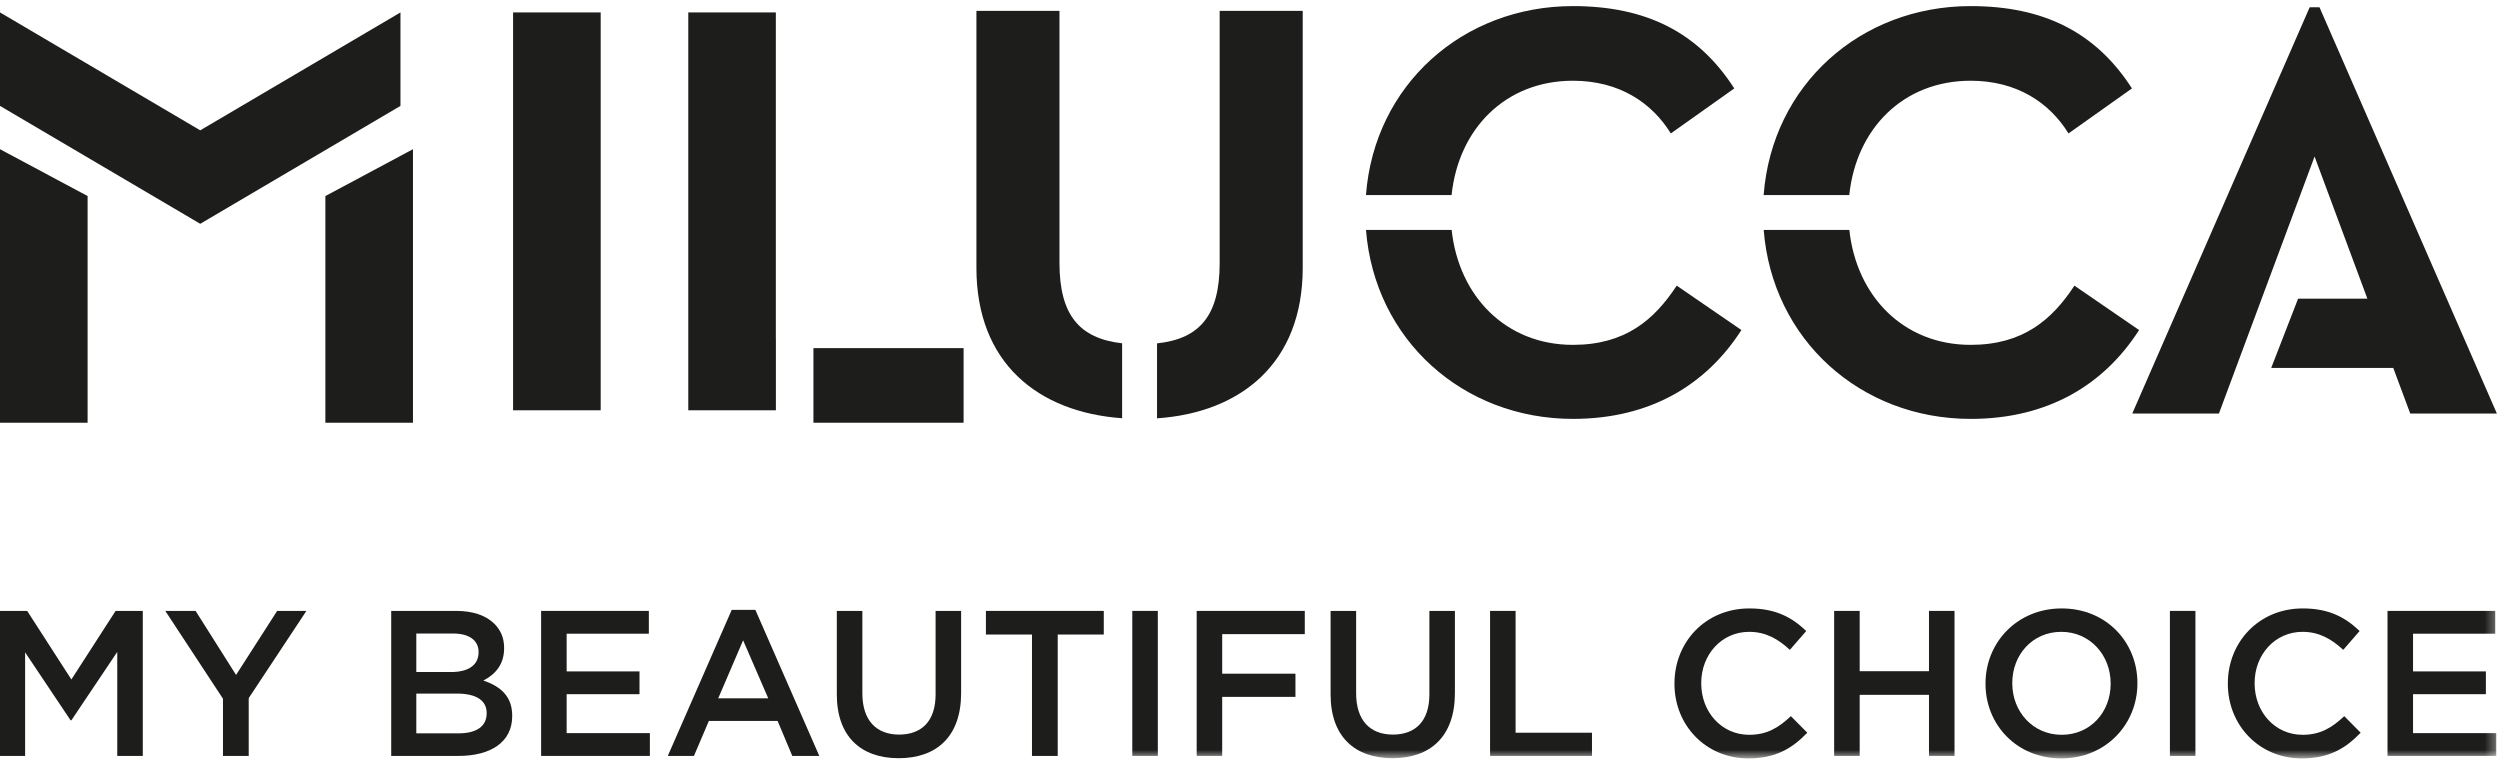 <?xml version="1.0" encoding="UTF-8"?>
<svg width="245px" height="75px" viewBox="0 0 245 75" version="1.1" xmlns="http://www.w3.org/2000/svg" xmlns:xlink="http://www.w3.org/1999/xlink">
    <!-- Generator: Sketch 48.1 (47250) - http://www.bohemiancoding.com/sketch -->
    <title>logo-contrast</title>
    <desc>Created with Sketch.</desc>
    <defs>
        <polygon id="path-1" points="0 74.325 244.695 74.325 244.695 0.597 0 0.597"></polygon>
    </defs>
    <g id="Page-1" stroke="none" stroke-width="1" fill="none" fill-rule="evenodd">
        <g id="logo-contrast">
            <g id="Page-1">
                <polygon id="Fill-1" fill="#1D1D1B" points="50.282 40.208 58.867 40.208 58.867 1.218 50.282 1.218"></polygon>
                <polygon id="Fill-2" fill="#1D1D1B" points="19.623 12.772 0 1.218 0 10.378 19.623 21.932 39.245 10.378 39.245 1.218"></polygon>
                <polygon id="Fill-3" fill="#1D1D1B" points="31.886 19.215 40.471 14.621 40.471 41.427 31.886 41.427"></polygon>
                <polygon id="Fill-4" fill="#1D1D1B" points="0 41.427 8.585 41.427 8.585 19.213 0 14.621"></polygon>
                <polygon id="Fill-5" fill="#1D1D1B" points="67.452 1.218 67.452 40.208 76.037 40.208 76.037 33.157 76.032 33.157 76.032 1.218"></polygon>
                <polygon id="Fill-6" fill="#1D1D1B" points="79.716 41.427 94.433 41.427 94.433 34.116 79.716 34.116"></polygon>
                <g id="Group-46">
                    <path d="M142.256,19.117 C142.933,12.605 147.549,7.912 154.145,7.912 C158.681,7.912 161.878,10.058 163.74,13.077 L169.959,8.666 C166.414,3.15 161.296,0.597 154.145,0.597 C143.357,0.597 134.683,8.323 133.864,19.117 L142.256,19.117 Z" id="Fill-7" fill="#1D1D1B"></path>
                    <path d="M154.145,33.796 C147.566,33.796 142.96,29.033 142.262,22.533 L133.867,22.533 C134.713,33.302 143.376,41.051 154.145,41.051 C161.762,41.051 167.228,37.685 170.659,32.344 L164.319,27.992 C162.11,31.358 159.261,33.796 154.145,33.796" id="Fill-9" fill="#1D1D1B"></path>
                    <path d="M109.967,33.643 C105.784,33.173 103.829,30.865 103.829,25.787 L103.829,1.063 L95.689,1.063 L95.689,26.252 C95.689,35.578 101.729,40.396 109.967,40.988 L109.967,33.643 Z" id="Fill-11" fill="#1D1D1B"></path>
                    <path d="M119.527,1.062 L119.527,25.788 C119.527,30.901 117.587,33.205 113.389,33.651 L113.389,40.996 C121.579,40.435 127.667,35.614 127.667,26.252 L127.667,1.062 L119.527,1.062 Z" id="Fill-13" fill="#1D1D1B"></path>
                    <path d="M181.229,19.117 C181.906,12.605 186.522,7.912 193.118,7.912 C197.654,7.912 200.851,10.058 202.713,13.077 L208.932,8.666 C205.387,3.15 200.269,0.597 193.118,0.597 C182.33,0.597 173.656,8.323 172.837,19.117 L181.229,19.117 Z" id="Fill-15" fill="#1D1D1B"></path>
                    <path d="M203.294,27.993 C201.084,31.359 198.235,33.796 193.119,33.796 C186.54,33.796 181.932,29.033 181.236,22.532 L172.842,22.532 C173.687,33.302 182.351,41.052 193.119,41.052 C200.736,41.052 206.202,37.685 209.631,32.345 L203.294,27.993 Z" id="Fill-17" fill="#1D1D1B"></path>
                    <polygon id="Fill-19" fill="#1D1D1B" points="227.311 0.714 226.347 0.714 208.961 40.528 217.454 40.528 226.812 15.382 226.829 15.341 226.829 15.339 226.829 15.343 232.004 29.27 225.213 29.27 222.578 36.06 234.54 36.06 236.204 40.528 244.695 40.528"></polygon>
                    <polygon id="Fill-21" fill="#1D1D1B" points="0 59.869 2.663 59.869 6.995 66.589 11.329 59.869 13.994 59.869 13.994 74.08 11.491 74.08 11.491 63.889 6.995 70.589 6.916 70.589 2.462 63.931 2.462 74.08 0 74.08"></polygon>
                    <polygon id="Fill-23" fill="#1D1D1B" points="21.853 68.478 16.198 59.869 19.168 59.869 23.134 66.143 27.161 59.869 30.028 59.869 24.374 68.416 24.374 74.08 21.853 74.08"></polygon>
                    <path d="M44.764,67.971 L40.798,67.971 L40.798,71.868 L44.946,71.868 C46.657,71.868 47.693,71.199 47.693,69.92 L47.693,69.879 C47.693,68.681 46.738,67.971 44.764,67.971 Z M46.9,63.889 C46.9,62.774 46.006,62.084 44.399,62.084 L40.798,62.084 L40.798,65.859 L44.217,65.859 C45.822,65.859 46.9,65.229 46.9,63.931 L46.9,63.889 Z M38.339,59.869 L44.723,59.869 C46.352,59.869 47.633,60.317 48.446,61.128 C49.077,61.758 49.403,62.53 49.403,63.483 L49.403,63.524 C49.403,65.229 48.426,66.143 47.368,66.692 C49.035,67.26 50.196,68.213 50.196,70.143 L50.196,70.183 C50.196,72.721 48.1,74.08 44.929,74.08 L38.339,74.08 L38.339,59.869 Z" id="Fill-25" fill="#1D1D1B"></path>
                    <polygon id="Fill-27" fill="#1D1D1B" points="53.03 59.869 63.586 59.869 63.586 62.103 55.531 62.103 55.531 65.798 62.671 65.798 62.671 68.03 55.531 68.03 55.531 71.846 63.687 71.846 63.687 74.08 53.03 74.08"></polygon>
                    <path d="M75.288,68.437 L72.826,62.751 L70.386,68.437 L75.288,68.437 Z M71.709,59.767 L74.026,59.767 L80.292,74.081 L77.646,74.081 L76.203,70.649 L69.471,70.649 L68.006,74.081 L65.444,74.081 L71.709,59.767 Z" id="Fill-29" fill="#1D1D1B"></path>
                    <path d="M82.008,68.052 L82.008,59.869 L84.512,59.869 L84.512,67.949 C84.512,70.59 85.872,71.989 88.11,71.989 C90.326,71.989 91.688,70.67 91.688,68.052 L91.688,59.869 L94.189,59.869 L94.189,67.929 C94.189,72.172 91.791,74.304 88.07,74.304 C84.367,74.304 82.008,72.172 82.008,68.052" id="Fill-31" fill="#1D1D1B"></path>
                    <polygon id="Fill-33" fill="#1D1D1B" points="101.134 62.184 96.62 62.184 96.62 59.869 108.17 59.869 108.17 62.184 103.656 62.184 103.656 74.081 101.134 74.081"></polygon>
                    <mask id="mask-2" fill="white">
                        <use xlink:href="#path-1"></use>
                    </mask>
                    <g id="Clip-36"></g>
                    <polygon id="Fill-35" fill="#1D1D1B" mask="url(#mask-2)" points="110.965 74.08 113.466 74.08 113.466 59.868 110.965 59.868"></polygon>
                    <polygon id="Fill-37" fill="#1D1D1B" mask="url(#mask-2)" points="117.274 59.869 127.869 59.869 127.869 62.145 119.775 62.145 119.775 66.021 126.954 66.021 126.954 68.294 119.775 68.294 119.775 74.08 117.274 74.08"></polygon>
                    <path d="M130.398,68.052 L130.398,59.869 L132.901,59.869 L132.901,67.949 C132.901,70.59 134.263,71.989 136.499,71.989 C138.716,71.989 140.08,70.67 140.08,68.052 L140.08,59.869 L142.581,59.869 L142.581,67.929 C142.581,72.172 140.181,74.304 136.46,74.304 C132.759,74.304 130.398,72.172 130.398,68.052" id="Fill-38" fill="#1D1D1B" mask="url(#mask-2)"></path>
                    <polygon id="Fill-39" fill="#1D1D1B" mask="url(#mask-2)" points="146.027 59.869 148.528 59.869 148.528 71.807 156.014 71.807 156.014 74.08 146.027 74.08"></polygon>
                    <path d="M164.097,67.015 L164.097,66.974 C164.097,62.934 167.128,59.626 171.44,59.626 C174.064,59.626 175.649,60.54 177.012,61.839 L175.406,63.686 C174.268,62.63 173.045,61.92 171.421,61.92 C168.714,61.92 166.721,64.154 166.721,66.934 L166.721,66.974 C166.721,69.756 168.694,72.01 171.421,72.01 C173.168,72.01 174.287,71.32 175.507,70.183 L177.115,71.807 C175.63,73.35 174.003,74.325 171.337,74.325 C167.189,74.325 164.097,71.097 164.097,67.015" id="Fill-40" fill="#1D1D1B" mask="url(#mask-2)"></path>
                    <polygon id="Fill-41" fill="#1D1D1B" mask="url(#mask-2)" points="179.746 59.869 182.249 59.869 182.249 65.778 189.04 65.778 189.04 59.869 191.543 59.869 191.543 74.08 189.04 74.08 189.04 68.093 182.249 68.093 182.249 74.08 179.746 74.08"></polygon>
                    <path d="M206.844,67.015 L206.844,66.974 C206.844,64.215 204.831,61.92 202.004,61.92 C199.177,61.92 197.203,64.173 197.203,66.934 L197.203,66.974 C197.203,69.737 199.218,72.01 202.045,72.01 C204.873,72.01 206.844,69.776 206.844,67.015 M194.58,67.015 L194.58,66.974 C194.58,62.975 197.672,59.626 202.045,59.626 C206.419,59.626 209.467,62.934 209.467,66.934 L209.467,66.974 C209.467,70.974 206.377,74.325 202.004,74.325 C197.63,74.325 194.58,71.016 194.58,67.015" id="Fill-42" fill="#1D1D1B" mask="url(#mask-2)"></path>
                    <polygon id="Fill-43" fill="#1D1D1B" mask="url(#mask-2)" points="212.651 74.08 215.152 74.08 215.152 59.868 212.651 59.868"></polygon>
                    <path d="M218.329,67.015 L218.329,66.974 C218.329,62.934 221.36,59.626 225.672,59.626 C228.295,59.626 229.881,60.54 231.243,61.839 L229.638,63.686 C228.497,62.63 227.277,61.92 225.65,61.92 C222.945,61.92 220.952,64.154 220.952,66.934 L220.952,66.974 C220.952,69.756 222.925,72.01 225.65,72.01 C227.4,72.01 228.519,71.32 229.738,70.183 L231.344,71.807 C229.861,73.35 228.232,74.325 225.569,74.325 C221.421,74.325 218.329,71.097 218.329,67.015" id="Fill-44" fill="#1D1D1B" mask="url(#mask-2)"></path>
                    <polygon id="Fill-45" fill="#1D1D1B" mask="url(#mask-2)" points="233.977 59.869 244.533 59.869 244.533 62.103 236.478 62.103 236.478 65.798 243.618 65.798 243.618 68.03 236.478 68.03 236.478 71.846 244.634 71.846 244.634 74.08 233.977 74.08"></polygon>
                </g>
            </g>
        </g>
    </g>
</svg>